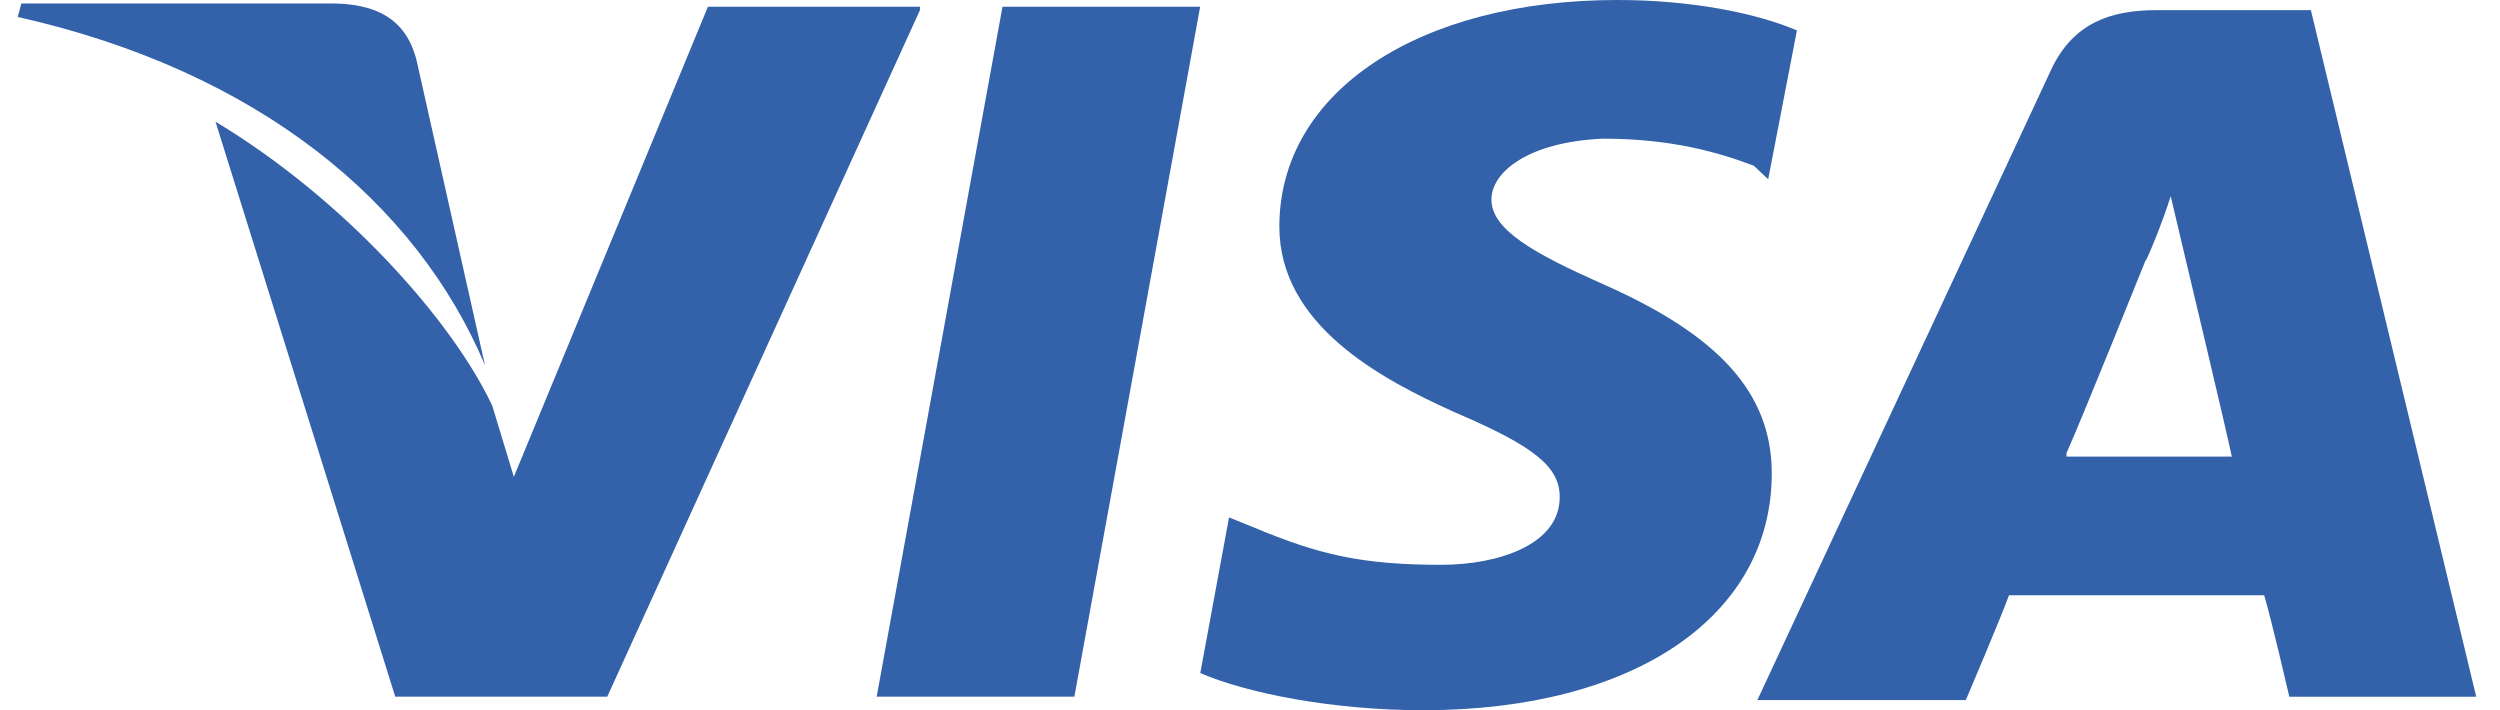<svg width="88" height="25" viewBox="0 0 88 25" fill="none" xmlns="http://www.w3.org/2000/svg">
<path d="M81.343 0.357H75.903C74.258 0.357 72.993 0.834 72.234 2.381L61.859 24.643H69.197C69.197 24.643 70.463 21.667 70.716 20.953C71.475 20.953 78.686 20.953 79.698 20.953C79.951 21.786 80.584 24.524 80.584 24.524H87.163L81.343 0.357ZM72.74 15.953C73.373 14.524 75.523 9.167 75.523 9.167C75.523 9.286 76.156 7.738 76.409 6.905L76.915 9.048C76.915 9.048 78.307 14.881 78.56 16.072H72.74V15.953Z" fill="#3362AB"/>
<path d="M62.366 16.667C62.366 21.667 57.559 25 50.094 25C46.931 25 43.895 24.405 42.25 23.691L43.262 18.214L44.148 18.571C46.425 19.524 47.943 19.881 50.727 19.881C52.751 19.881 54.902 19.167 54.902 17.5C54.902 16.429 54.016 15.714 51.233 14.524C48.576 13.333 45.033 11.429 45.033 7.976C45.033 3.214 49.968 0 56.926 0C59.583 0 61.86 0.476 63.252 1.071L62.24 6.31L61.734 5.833C60.469 5.357 58.824 4.881 56.42 4.881C53.763 5 52.498 6.071 52.498 7.024C52.498 8.095 54.016 8.929 56.42 10C60.469 11.786 62.366 13.809 62.366 16.667Z" fill="#3362AB"/>
<path d="M0.625 0.597L0.752 0.121H11.632C13.15 0.121 14.289 0.597 14.668 2.145L17.072 12.859C14.668 7.145 9.102 2.502 0.625 0.597Z" fill="#3362AB"/>
<path d="M32.383 0.355L21.376 24.522H13.912L7.586 4.284C12.141 7.022 15.936 11.308 17.328 14.284L18.087 16.784L24.919 0.236H32.383V0.355Z" fill="#3362AB"/>
<path d="M35.288 0.236H42.246L37.818 24.522H30.859L35.288 0.236Z" fill="#3362AB"/>
</svg>
